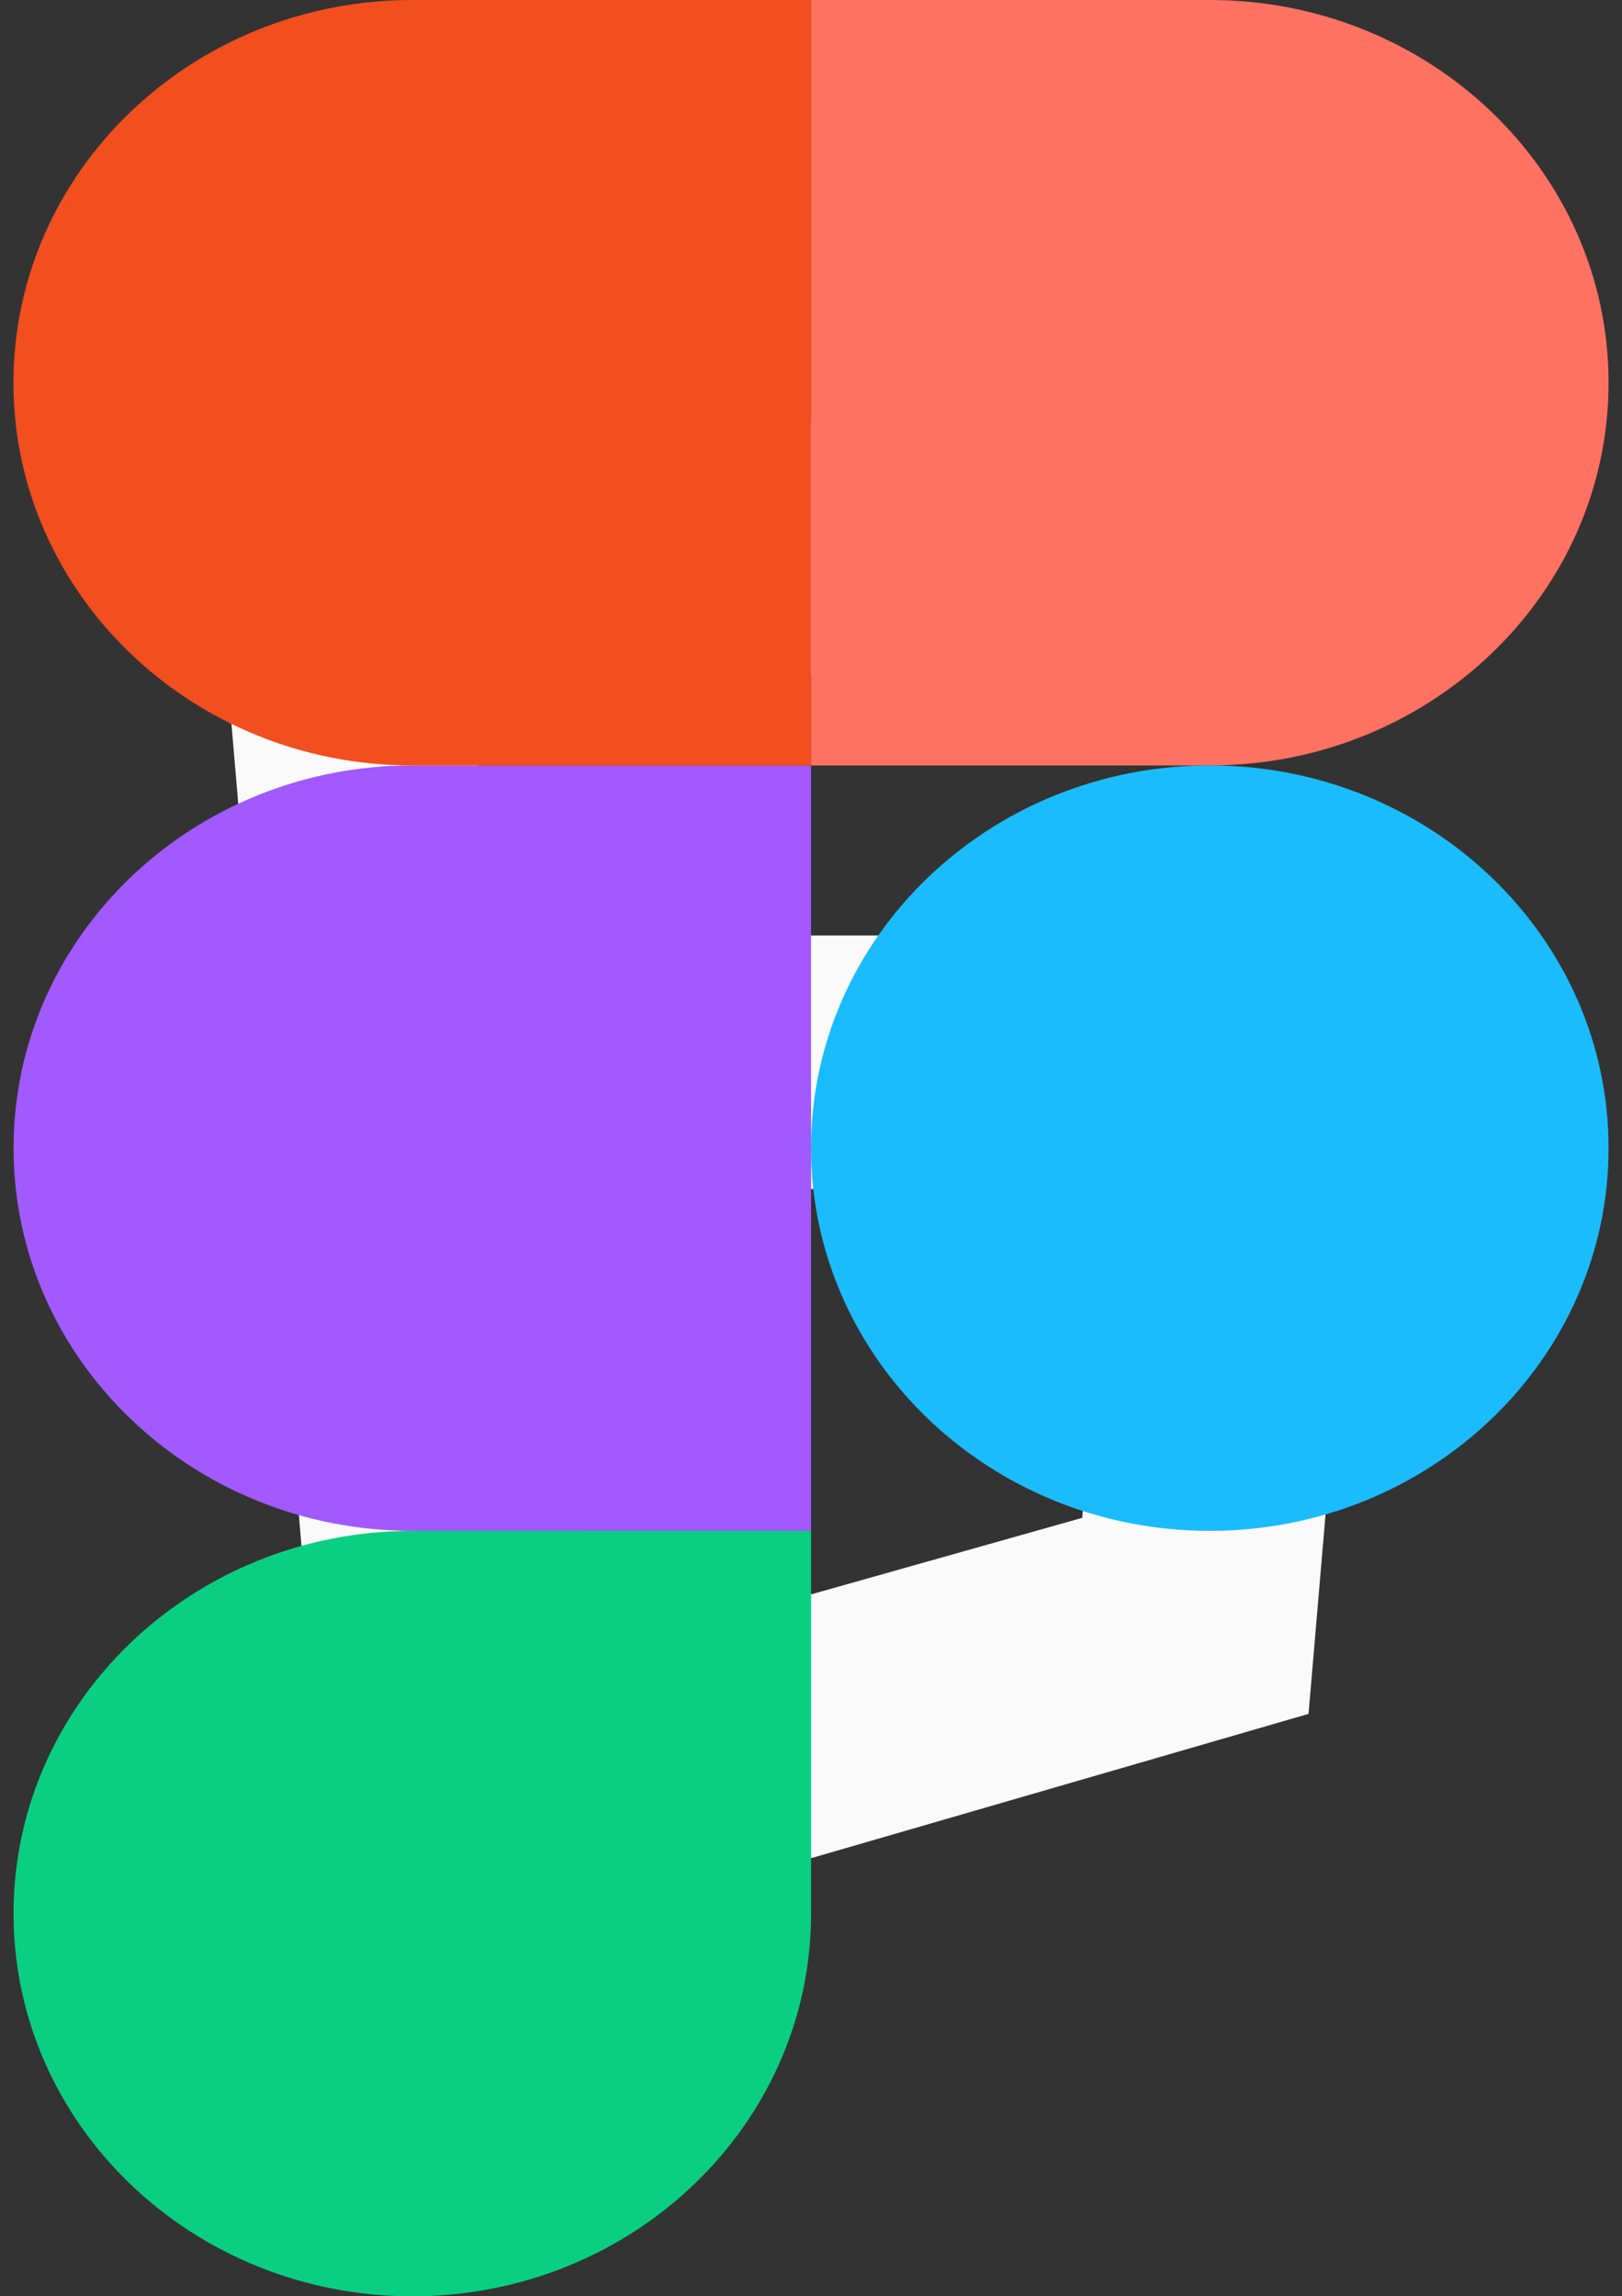 <svg width="65" height="92" viewBox="0 0 65 92" fill="none" xmlns="http://www.w3.org/2000/svg">
<rect x="0" y="0" width="65" height="92" fill="#333333" stroke="none"/>
<path d="M55.985 27.077H32.549H18.853L19.738 37.479H32.549H55.1L52.438 68.666L32.549 74.434L32.532 74.439L12.655 68.666L11.266 52.354H21.005L21.73 60.818L32.538 63.871L32.549 63.865L43.368 60.812L44.497 47.639H32.549H10.867L8.244 16.928H32.549H56.848L55.985 27.077Z" fill="#FAFAFA"/>
<path d="M16.523 92C25.344 92 32.503 85.131 32.503 76.667V61.334H16.523C7.702 61.334 0.543 68.203 0.543 76.667C0.543 85.131 7.702 92 16.523 92Z" fill="#0ACF83"/>
<path d="M0.543 45.999C0.543 37.535 7.702 30.666 16.523 30.666H32.503V61.333H16.523C7.702 61.333 0.543 54.463 0.543 45.999Z" fill="#A259FF"/>
<path d="M0.539 15.333C0.539 6.869 7.698 0 16.519 0H32.499V30.667H16.519C7.698 30.667 0.539 23.797 0.539 15.333Z" fill="#F24E1E"/>
<path d="M32.502 0H48.482C57.303 0 64.462 6.869 64.462 15.333C64.462 23.797 57.303 30.667 48.482 30.667H32.502V0Z" fill="#FF7262"/>
<path d="M64.462 45.999C64.462 54.463 57.303 61.333 48.482 61.333C39.661 61.333 32.502 54.463 32.502 45.999C32.502 37.535 39.661 30.666 48.482 30.666C57.303 30.666 64.462 37.535 64.462 45.999Z" fill="#1ABCFE"/>
</svg>
